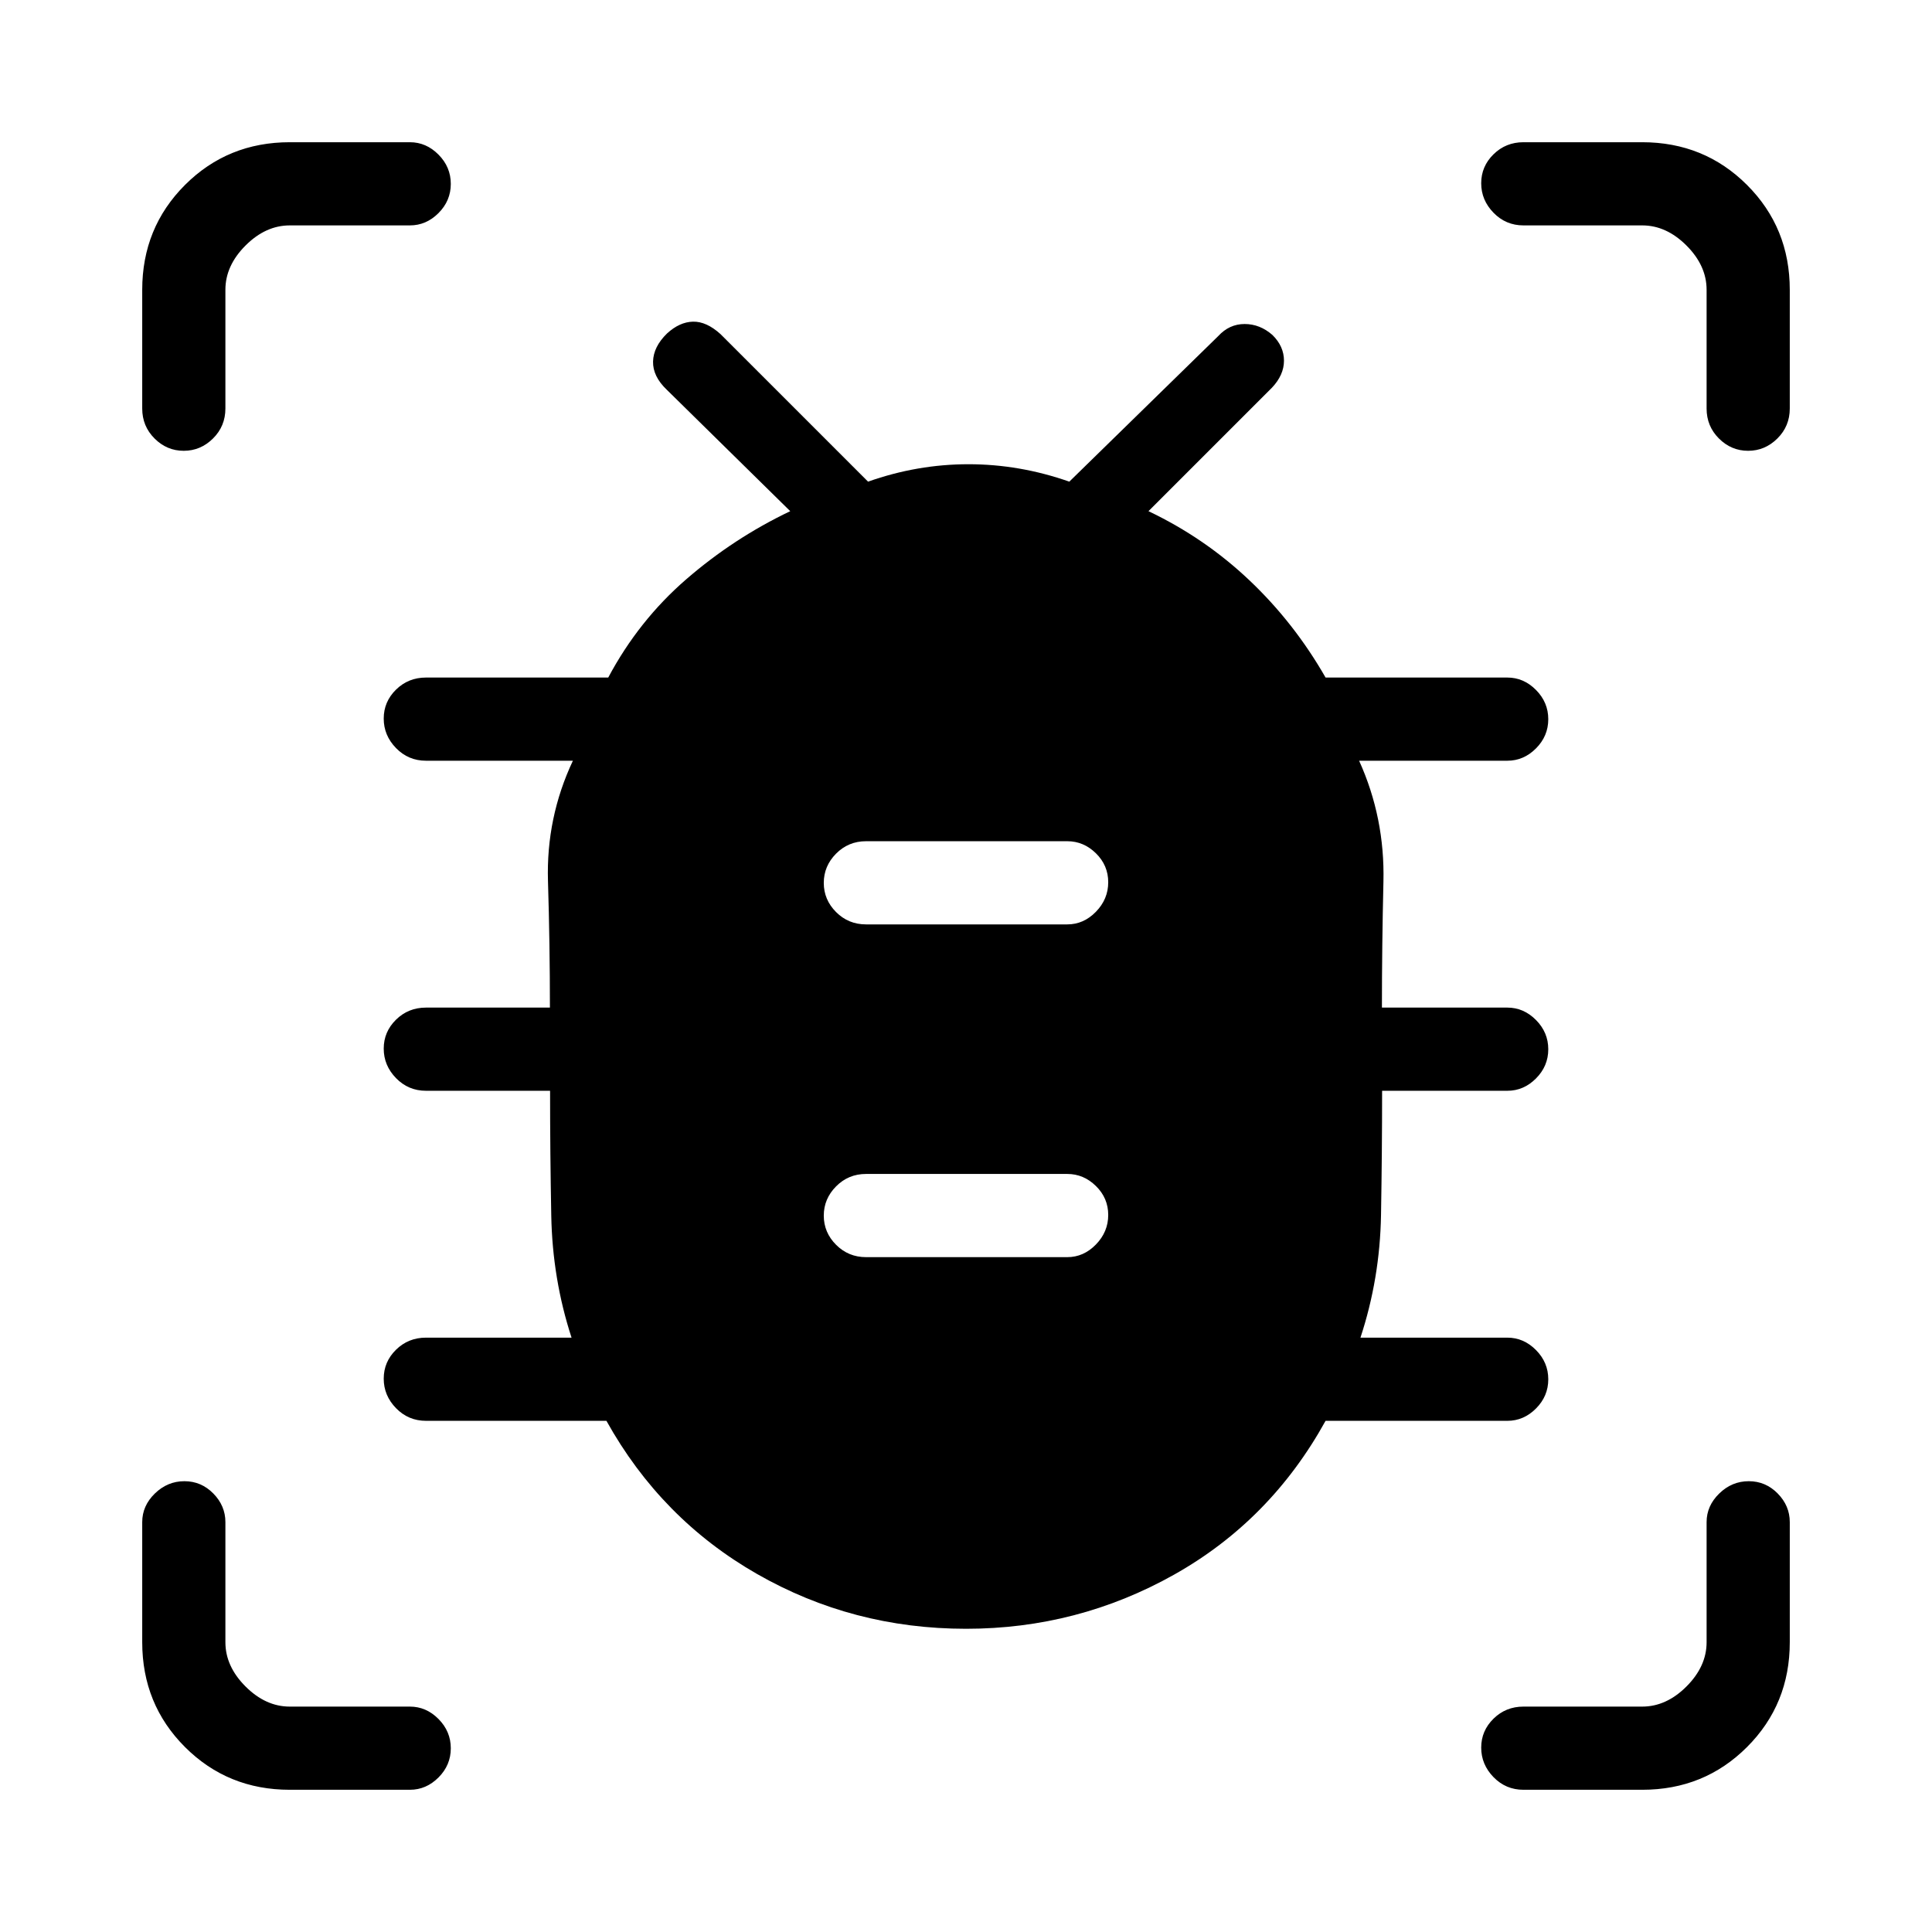 <svg xmlns="http://www.w3.org/2000/svg" height="40" viewBox="0 -960 960 960" width="40"><path d="M480-150.67q-56.25 0-103.87-27.25-47.62-27.26-74.8-76.08h-89.66q-8.77 0-14.89-6.29-6.11-6.28-6.11-14.66 0-8.38 6.11-14.38 6.12-6 14.89-6H284q-9.5-29.17-10.08-60.67-.59-31.5-.59-62h-61.66q-8.77 0-14.89-6.29-6.11-6.28-6.11-14.66 0-8.38 6.11-14.38 6.12-6 14.89-6h61.58q0-31.34-.96-62.84-.96-31.5 12.38-59.83h-73q-8.77 0-14.89-6.29-6.11-6.28-6.11-14.66 0-8.38 6.11-14.38 6.12-6 14.89-6h90.56q15.1-28.34 38.77-48.84 23.67-20.5 51.67-33.83l-61.34-60.33q-7-6.67-6.83-14.03.17-7.35 6.97-13.97 6.19-5.67 12.86-5.84Q351-800.33 358-794l73.33 73.33q24.48-8.66 49.91-8.66 25.43 0 50.09 8.66l74-72.33q5.5-6 13.11-6 7.61 0 13.83 5.45 5.73 5.64 5.73 12.77 0 7.12-6 13.45L570.67-706q28 13.33 50.22 34.41 22.23 21.08 37.78 48.26H749q8.12 0 14.22 6.16 6.11 6.16 6.11 14.54 0 8.38-6.11 14.51Q757.12-582 749-582h-73.67q12.84 28.33 12.09 60.11t-.75 62.56H749q8.12 0 14.22 6.16 6.11 6.16 6.11 14.54 0 8.38-6.11 14.51Q757.12-418 749-418h-62.24q0 30.11-.54 61.72-.55 31.61-10.22 60.95h73q8.12 0 14.22 6.16 6.11 6.16 6.11 14.54 0 8.38-6.11 14.51Q757.12-254 749-254h-90.33q-27.34 49.49-75.23 76.41-47.9 26.92-103.44 26.92Zm-49.67-184.66h100q8.12 0 14.23-6.29 6.11-6.29 6.11-14.67 0-8.38-6.11-14.38t-14.23-6h-100q-8.76 0-14.88 6.17-6.12 6.16-6.12 14.54 0 8.38 6.12 14.5 6.12 6.13 14.88 6.13Zm0-165.34h100q8.12 0 14.23-6.28 6.11-6.29 6.11-14.67 0-8.38-6.11-14.38t-14.23-6h-100q-8.76 0-14.88 6.16-6.12 6.17-6.12 14.55t6.12 14.5q6.12 6.12 14.88 6.12ZM91.29-736q-8.38 0-14.5-6.12-6.12-6.11-6.12-14.88v-59q0-30.85 21.24-52.09 21.24-21.24 52.09-21.24h59.67q8.11 0 14.22 6.16 6.11 6.16 6.11 14.54 0 8.38-6.11 14.51-6.11 6.12-14.22 6.12H144q-12 0-22 10t-10 22v59q0 8.77-6.16 14.88Q99.67-736 91.29-736ZM144-70.67q-30.85 0-52.09-21.24Q70.67-113.15 70.67-144v-59.67q0-8.11 6.28-14.22Q83.24-224 91.62-224q8.38 0 14.38 6.11t6 14.22V-144q0 12 10 22t22 10h59.67q8.11 0 14.22 6.16Q224-99.67 224-91.29t-6.11 14.5q-6.11 6.12-14.22 6.12H144Zm672 0h-59q-8.77 0-14.88-6.28Q736-83.24 736-91.62q0-8.38 6.12-14.38 6.11-6 14.88-6h59q12 0 22-10t10-22v-59.67q0-8.11 6.29-14.22 6.28-6.11 14.66-6.11 8.38 0 14.38 6.11t6 14.22V-144q0 30.85-21.24 52.09Q846.85-70.67 816-70.67ZM868.63-736q-8.38 0-14.51-6.12Q848-748.23 848-757v-59q0-12-10-22t-22-10h-59q-8.77 0-14.88-6.29-6.12-6.28-6.12-14.66 0-8.38 6.12-14.38 6.11-6 14.88-6h59q30.85 0 52.09 21.24 21.24 21.24 21.24 52.09v59q0 8.77-6.16 14.88-6.16 6.12-14.54 6.12Z"/></svg>